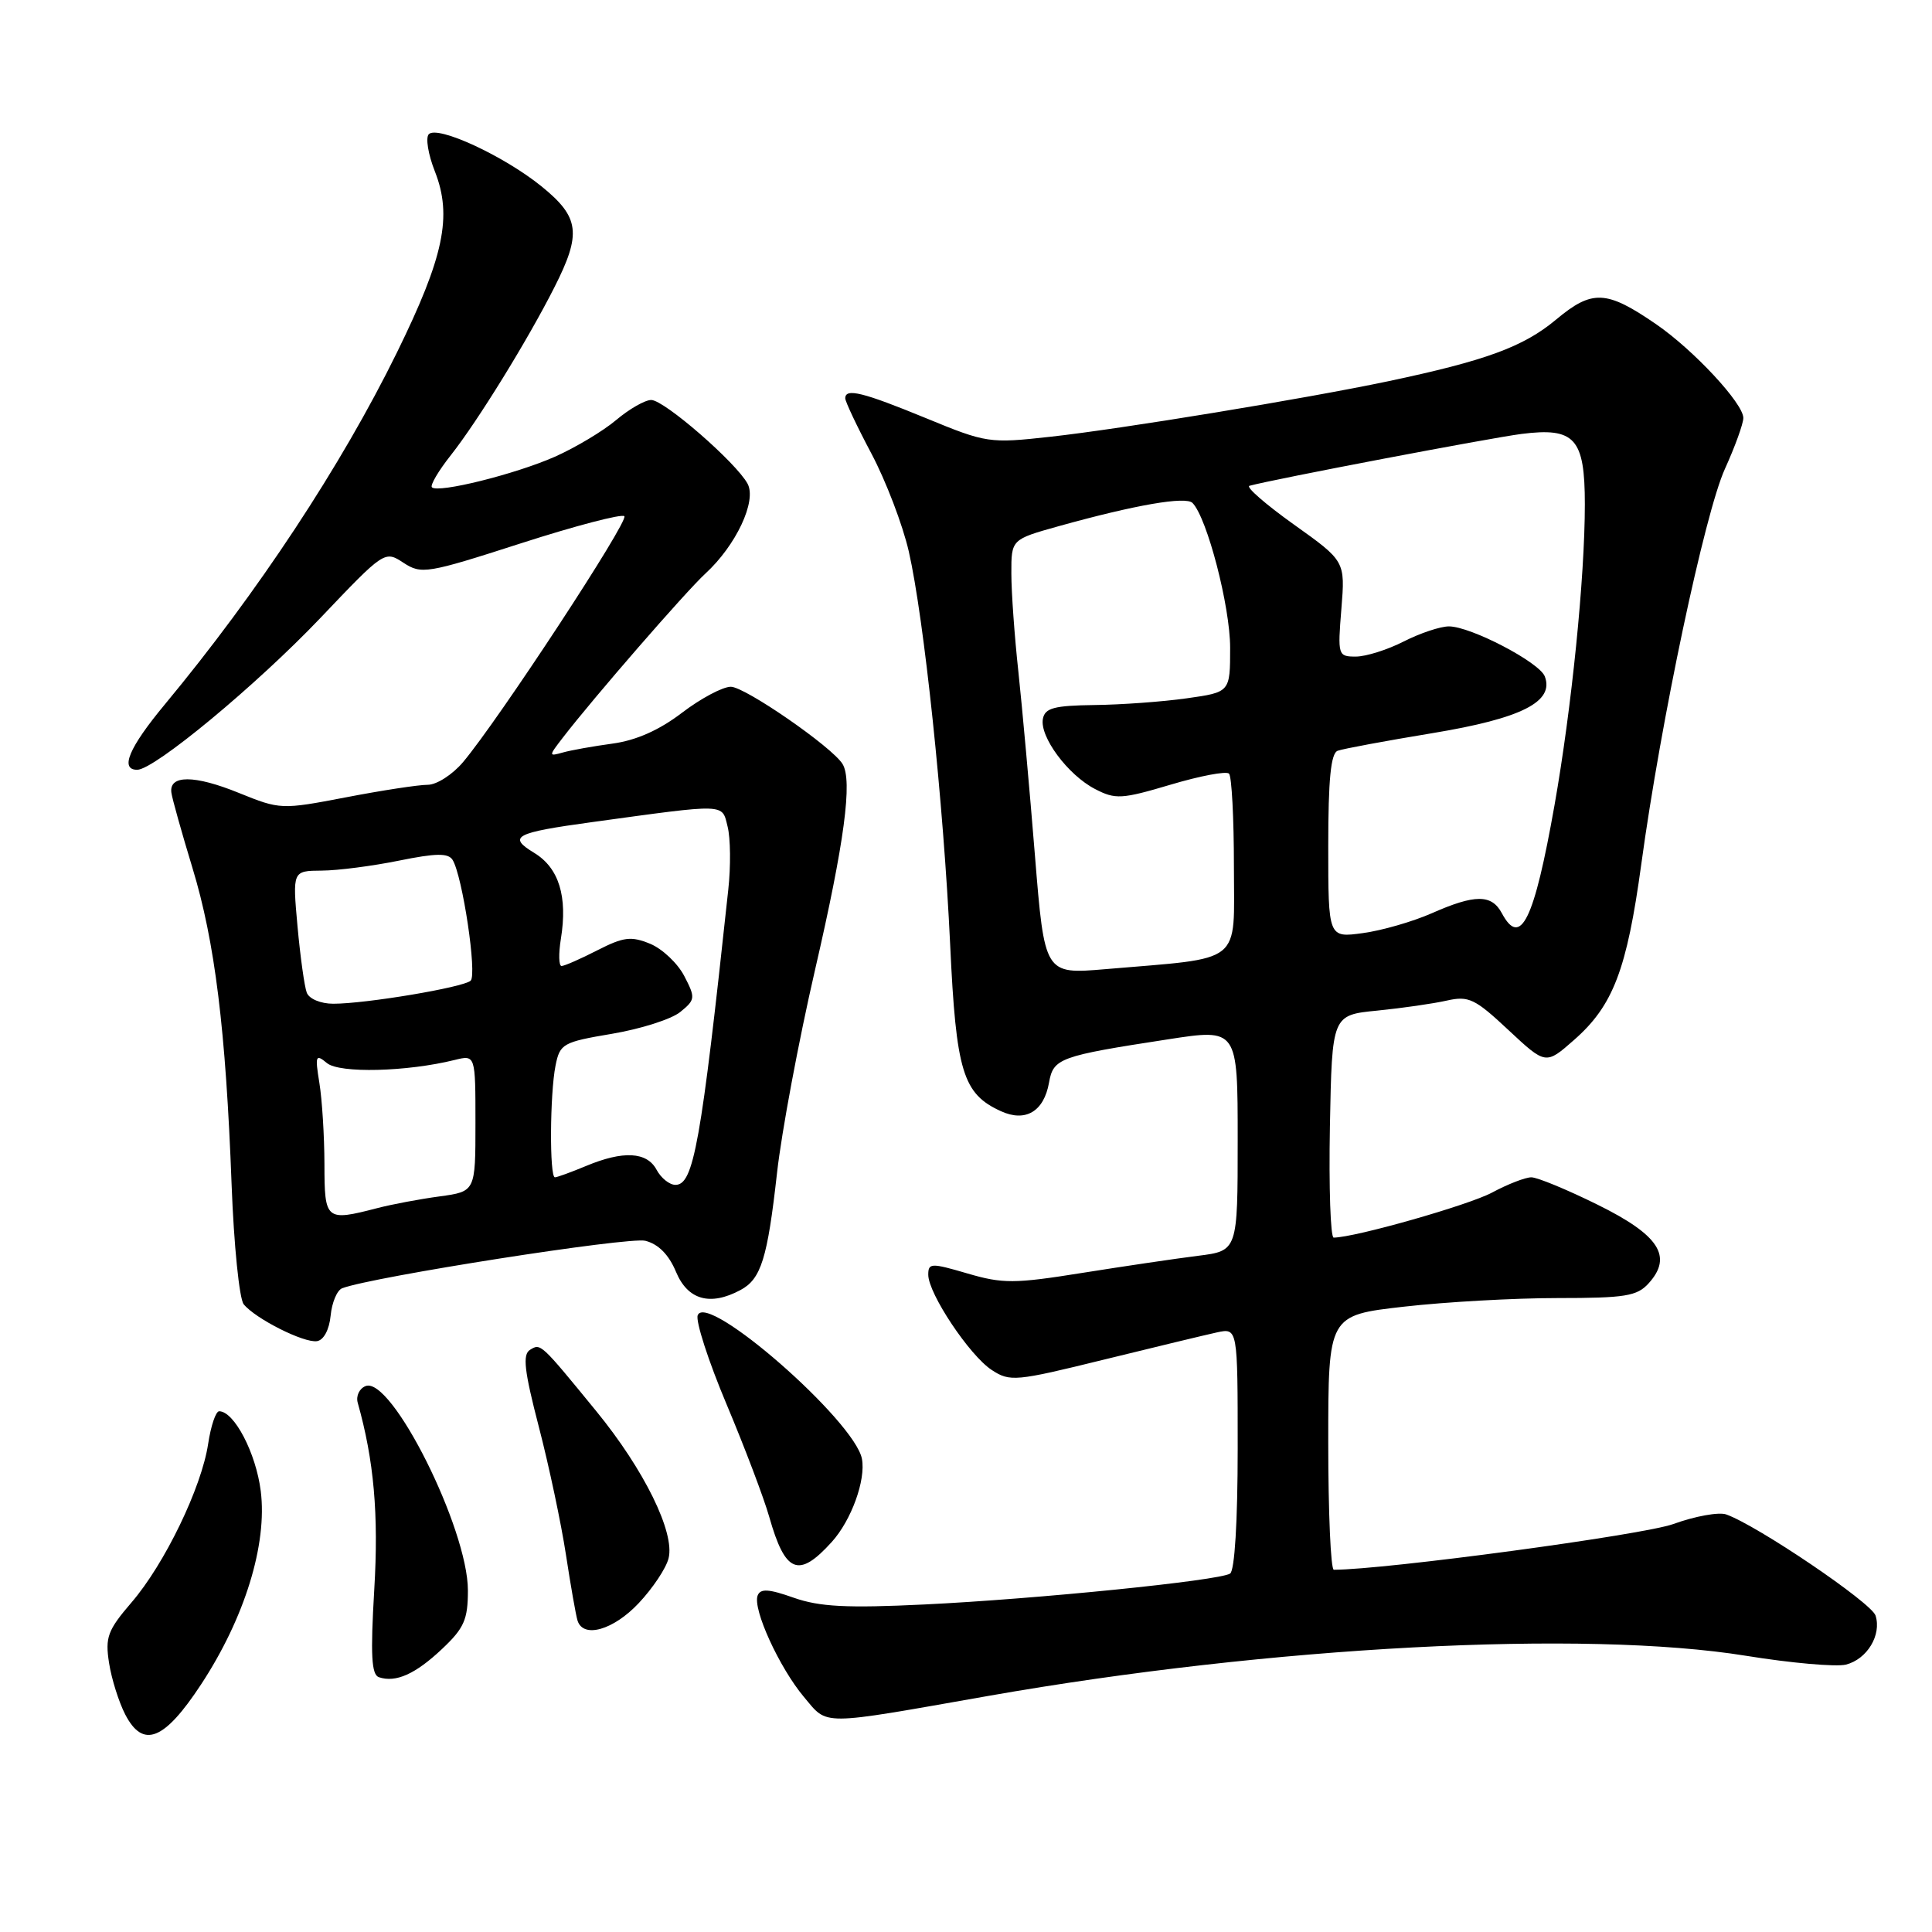 <?xml version="1.0" encoding="UTF-8" standalone="no"?>
<!DOCTYPE svg PUBLIC "-//W3C//DTD SVG 1.1//EN" "http://www.w3.org/Graphics/SVG/1.1/DTD/svg11.dtd" >
<svg xmlns="http://www.w3.org/2000/svg" xmlns:xlink="http://www.w3.org/1999/xlink" version="1.1" viewBox="0 0 256 256">
 <g >
 <path fill="currentColor"
d=" M 26.64 223.20 C 32.42 214.40 35.44 204.64 34.55 197.57 C 33.92 192.54 31.03 187.00 29.04 187.00 C 28.59 187.00 27.94 188.94 27.58 191.32 C 26.71 197.10 21.82 207.23 17.42 212.34 C 14.26 216.02 13.92 216.95 14.45 220.35 C 14.78 222.48 15.75 225.54 16.59 227.17 C 18.95 231.74 21.76 230.63 26.64 223.20 Z  M 131.00 224.71 C 168.41 218.14 209.97 215.94 231.36 219.40 C 237.34 220.37 243.29 220.89 244.59 220.57 C 247.40 219.86 249.34 216.65 248.52 214.07 C 247.98 212.37 232.85 202.13 228.73 200.67 C 227.75 200.33 224.60 200.90 221.73 201.94 C 217.76 203.39 183.48 208.00 176.74 208.00 C 176.33 208.00 176.00 200.41 176.00 191.14 C 176.00 174.28 176.00 174.28 186.04 173.14 C 191.56 172.51 200.71 172.00 206.38 172.00 C 215.35 172.00 216.92 171.75 218.46 170.04 C 221.68 166.48 219.84 163.65 211.69 159.63 C 207.65 157.63 203.70 156.00 202.91 156.00 C 202.12 156.00 199.77 156.91 197.69 158.03 C 194.58 159.69 179.56 163.97 176.72 163.99 C 176.30 164.00 176.07 157.36 176.22 149.25 C 176.50 134.50 176.50 134.50 182.50 133.91 C 185.80 133.58 189.95 132.98 191.72 132.58 C 194.60 131.93 195.44 132.33 199.87 136.48 C 204.82 141.10 204.82 141.10 208.57 137.80 C 213.75 133.26 215.57 128.48 217.48 114.50 C 220.07 95.50 225.89 68.00 228.56 62.13 C 229.90 59.18 231.00 56.14 231.00 55.38 C 231.00 53.46 224.43 46.39 219.46 42.97 C 212.84 38.42 210.98 38.34 206.16 42.37 C 201.85 45.96 196.86 47.79 183.93 50.52 C 172.83 52.85 148.62 56.83 139.20 57.87 C 131.08 58.77 130.71 58.71 122.70 55.41 C 114.33 51.97 112.00 51.39 112.00 52.78 C 112.00 53.21 113.56 56.51 115.47 60.11 C 117.38 63.71 119.61 69.54 120.42 73.07 C 122.44 81.95 125.02 106.41 125.90 125.15 C 126.69 142.03 127.58 144.94 132.63 147.24 C 135.89 148.73 138.32 147.28 139.00 143.46 C 139.57 140.22 140.37 139.93 154.75 137.72 C 164.00 136.29 164.00 136.29 164.00 151.02 C 164.00 165.74 164.00 165.74 158.75 166.40 C 155.86 166.76 148.97 167.78 143.44 168.66 C 134.38 170.11 132.87 170.11 128.19 168.74 C 123.38 167.33 123.00 167.34 123.00 168.91 C 123.00 171.40 128.47 179.61 131.41 181.53 C 133.82 183.11 134.57 183.04 146.22 180.17 C 152.98 178.51 159.74 176.88 161.25 176.55 C 164.00 175.96 164.00 175.96 164.00 191.92 C 164.00 201.63 163.60 208.13 162.99 208.51 C 161.47 209.45 137.28 211.89 122.50 212.60 C 112.20 213.10 108.60 212.91 105.18 211.71 C 101.85 210.53 100.76 210.47 100.39 211.42 C 99.71 213.20 103.26 220.96 106.52 224.85 C 109.76 228.69 108.34 228.70 131.00 224.71 Z  M 58.57 218.50 C 61.50 215.74 62.00 214.60 62.00 210.74 C 62.00 202.57 51.88 182.34 48.45 183.66 C 47.62 183.98 47.15 184.97 47.40 185.87 C 49.55 193.49 50.19 200.65 49.59 210.65 C 49.08 219.32 49.22 221.91 50.21 222.24 C 52.45 222.99 55.04 221.83 58.57 218.50 Z  M 84.63 212.43 C 86.48 210.47 88.27 207.79 88.59 206.48 C 89.45 203.08 85.35 194.74 79.02 187.00 C 71.61 177.94 71.65 177.98 70.23 178.86 C 69.22 179.48 69.47 181.64 71.40 189.07 C 72.75 194.26 74.36 201.88 74.99 206.00 C 75.62 210.12 76.31 214.06 76.53 214.75 C 77.30 217.13 81.28 215.99 84.63 212.43 Z  M 110.22 204.31 C 112.81 201.44 114.74 196.11 114.21 193.30 C 113.24 188.26 93.65 171.13 92.45 174.28 C 92.15 175.05 93.87 180.37 96.28 186.09 C 98.69 191.82 101.23 198.53 101.93 201.00 C 104.05 208.47 105.82 209.18 110.22 204.31 Z  M 43.81 174.33 C 43.98 172.59 44.66 170.96 45.34 170.70 C 49.29 169.19 83.31 163.86 85.51 164.41 C 87.24 164.85 88.62 166.24 89.58 168.54 C 91.13 172.25 94.10 173.09 98.11 170.94 C 100.85 169.48 101.69 166.77 102.96 155.42 C 103.56 150.03 105.83 137.89 108.01 128.45 C 111.89 111.65 112.99 103.41 111.64 101.23 C 110.25 98.97 98.71 91.00 96.84 91.00 C 95.76 91.00 92.85 92.55 90.36 94.45 C 87.35 96.75 84.28 98.11 81.17 98.53 C 78.60 98.88 75.63 99.41 74.58 99.71 C 72.68 100.24 72.68 100.21 74.58 97.74 C 78.62 92.49 90.87 78.39 93.47 76.00 C 97.53 72.27 100.29 66.40 99.06 64.10 C 97.56 61.31 88.01 53.00 86.29 53.00 C 85.46 53.00 83.37 54.20 81.64 55.66 C 79.91 57.12 76.25 59.31 73.50 60.53 C 68.26 62.84 58.05 65.38 57.23 64.57 C 56.97 64.31 58.10 62.38 59.75 60.30 C 63.31 55.78 69.91 45.09 73.45 38.09 C 77.08 30.94 76.81 28.79 71.75 24.69 C 66.77 20.66 58.00 16.60 56.82 17.78 C 56.37 18.23 56.73 20.46 57.63 22.73 C 59.95 28.65 58.82 34.03 52.59 46.72 C 45.24 61.69 34.15 78.51 21.84 93.34 C 17.08 99.07 15.85 102.00 18.18 102.00 C 20.45 102.00 33.97 90.79 42.44 81.90 C 50.93 72.97 50.98 72.94 53.46 74.57 C 55.84 76.12 56.56 76.01 69.03 71.99 C 76.23 69.67 82.39 68.06 82.73 68.40 C 83.36 69.02 66.06 95.40 61.36 100.98 C 59.96 102.64 57.85 104.00 56.66 103.99 C 55.47 103.99 50.60 104.73 45.84 105.65 C 37.28 107.29 37.12 107.28 31.66 105.07 C 25.77 102.67 22.37 102.66 22.71 105.04 C 22.82 105.84 24.08 110.33 25.50 115.00 C 28.48 124.78 29.92 136.45 30.69 157.00 C 30.99 164.97 31.71 172.09 32.29 172.82 C 33.85 174.74 40.26 177.97 42.00 177.71 C 42.89 177.58 43.63 176.19 43.81 174.33 Z  M 137.13 113.30 C 136.43 104.61 135.44 93.67 134.94 89.00 C 134.43 84.33 134.01 78.47 134.01 75.99 C 134.00 71.48 134.00 71.48 140.25 69.73 C 150.41 66.90 157.14 65.73 158.02 66.65 C 159.96 68.65 163.00 80.37 163.00 85.83 C 163.00 91.72 163.00 91.72 157.25 92.53 C 154.09 92.98 148.58 93.38 145.02 93.42 C 139.68 93.49 138.47 93.81 138.19 95.24 C 137.73 97.61 141.50 102.69 145.10 104.55 C 147.80 105.95 148.63 105.90 155.12 103.97 C 159.01 102.81 162.49 102.15 162.85 102.51 C 163.21 102.87 163.50 108.41 163.50 114.81 C 163.50 128.00 164.95 126.84 146.45 128.42 C 138.41 129.10 138.41 129.10 137.13 113.30 Z  M 176.00 112.10 C 176.00 103.28 176.34 99.81 177.25 99.48 C 177.94 99.22 183.60 98.17 189.84 97.14 C 201.63 95.19 205.98 92.98 204.69 89.62 C 203.97 87.75 194.87 83.00 191.99 83.00 C 190.85 83.00 188.16 83.90 186.00 85.00 C 183.84 86.10 180.99 87.00 179.65 87.00 C 177.29 87.00 177.24 86.84 177.74 80.68 C 178.25 74.35 178.25 74.35 171.43 69.49 C 167.68 66.81 165.04 64.51 165.56 64.37 C 168.82 63.48 197.40 58.04 201.60 57.50 C 208.68 56.60 210.00 58.07 210.00 66.82 C 210.00 76.53 208.25 93.85 205.98 106.70 C 203.28 121.96 201.48 125.64 199.00 121.00 C 197.65 118.48 195.44 118.48 189.72 121.01 C 187.22 122.11 183.12 123.30 180.59 123.64 C 176.00 124.27 176.00 124.27 176.00 112.10 Z  M 42.99 154.25 C 42.98 150.54 42.68 145.70 42.32 143.50 C 41.73 139.86 41.82 139.62 43.33 140.87 C 45.00 142.24 53.91 142.02 60.25 140.45 C 63.00 139.77 63.00 139.77 63.00 148.82 C 63.00 157.88 63.00 157.88 58.25 158.53 C 55.64 158.88 51.92 159.58 50.00 160.08 C 43.16 161.85 43.00 161.72 42.99 154.25 Z  M 87.00 155.00 C 85.72 152.61 82.58 152.44 77.65 154.50 C 75.68 155.32 73.82 156.00 73.53 156.00 C 72.80 156.00 72.86 144.95 73.61 141.20 C 74.19 138.30 74.57 138.08 81.11 136.98 C 84.90 136.34 88.96 135.05 90.13 134.10 C 92.14 132.47 92.17 132.22 90.67 129.33 C 89.80 127.65 87.77 125.73 86.16 125.06 C 83.63 124.02 82.64 124.14 79.15 125.92 C 76.91 127.07 74.78 128.00 74.41 128.00 C 74.04 128.00 74.00 126.38 74.32 124.40 C 75.23 118.79 74.06 115.01 70.80 113.02 C 67.22 110.85 68.18 110.34 78.48 108.93 C 96.42 106.47 95.64 106.44 96.41 109.52 C 96.80 111.04 96.84 114.81 96.50 117.89 C 92.88 151.59 91.91 157.00 89.50 157.00 C 88.71 157.00 87.59 156.10 87.00 155.00 Z  M 40.65 131.54 C 40.34 130.73 39.79 126.77 39.42 122.73 C 38.76 115.39 38.76 115.39 42.63 115.36 C 44.76 115.35 49.36 114.75 52.86 114.04 C 57.78 113.04 59.39 113.02 59.97 113.94 C 61.29 116.08 63.24 129.16 62.36 129.95 C 61.36 130.84 48.49 133.00 44.16 133.00 C 42.50 133.00 40.97 132.36 40.65 131.54 Z "/>
</g>
</svg>